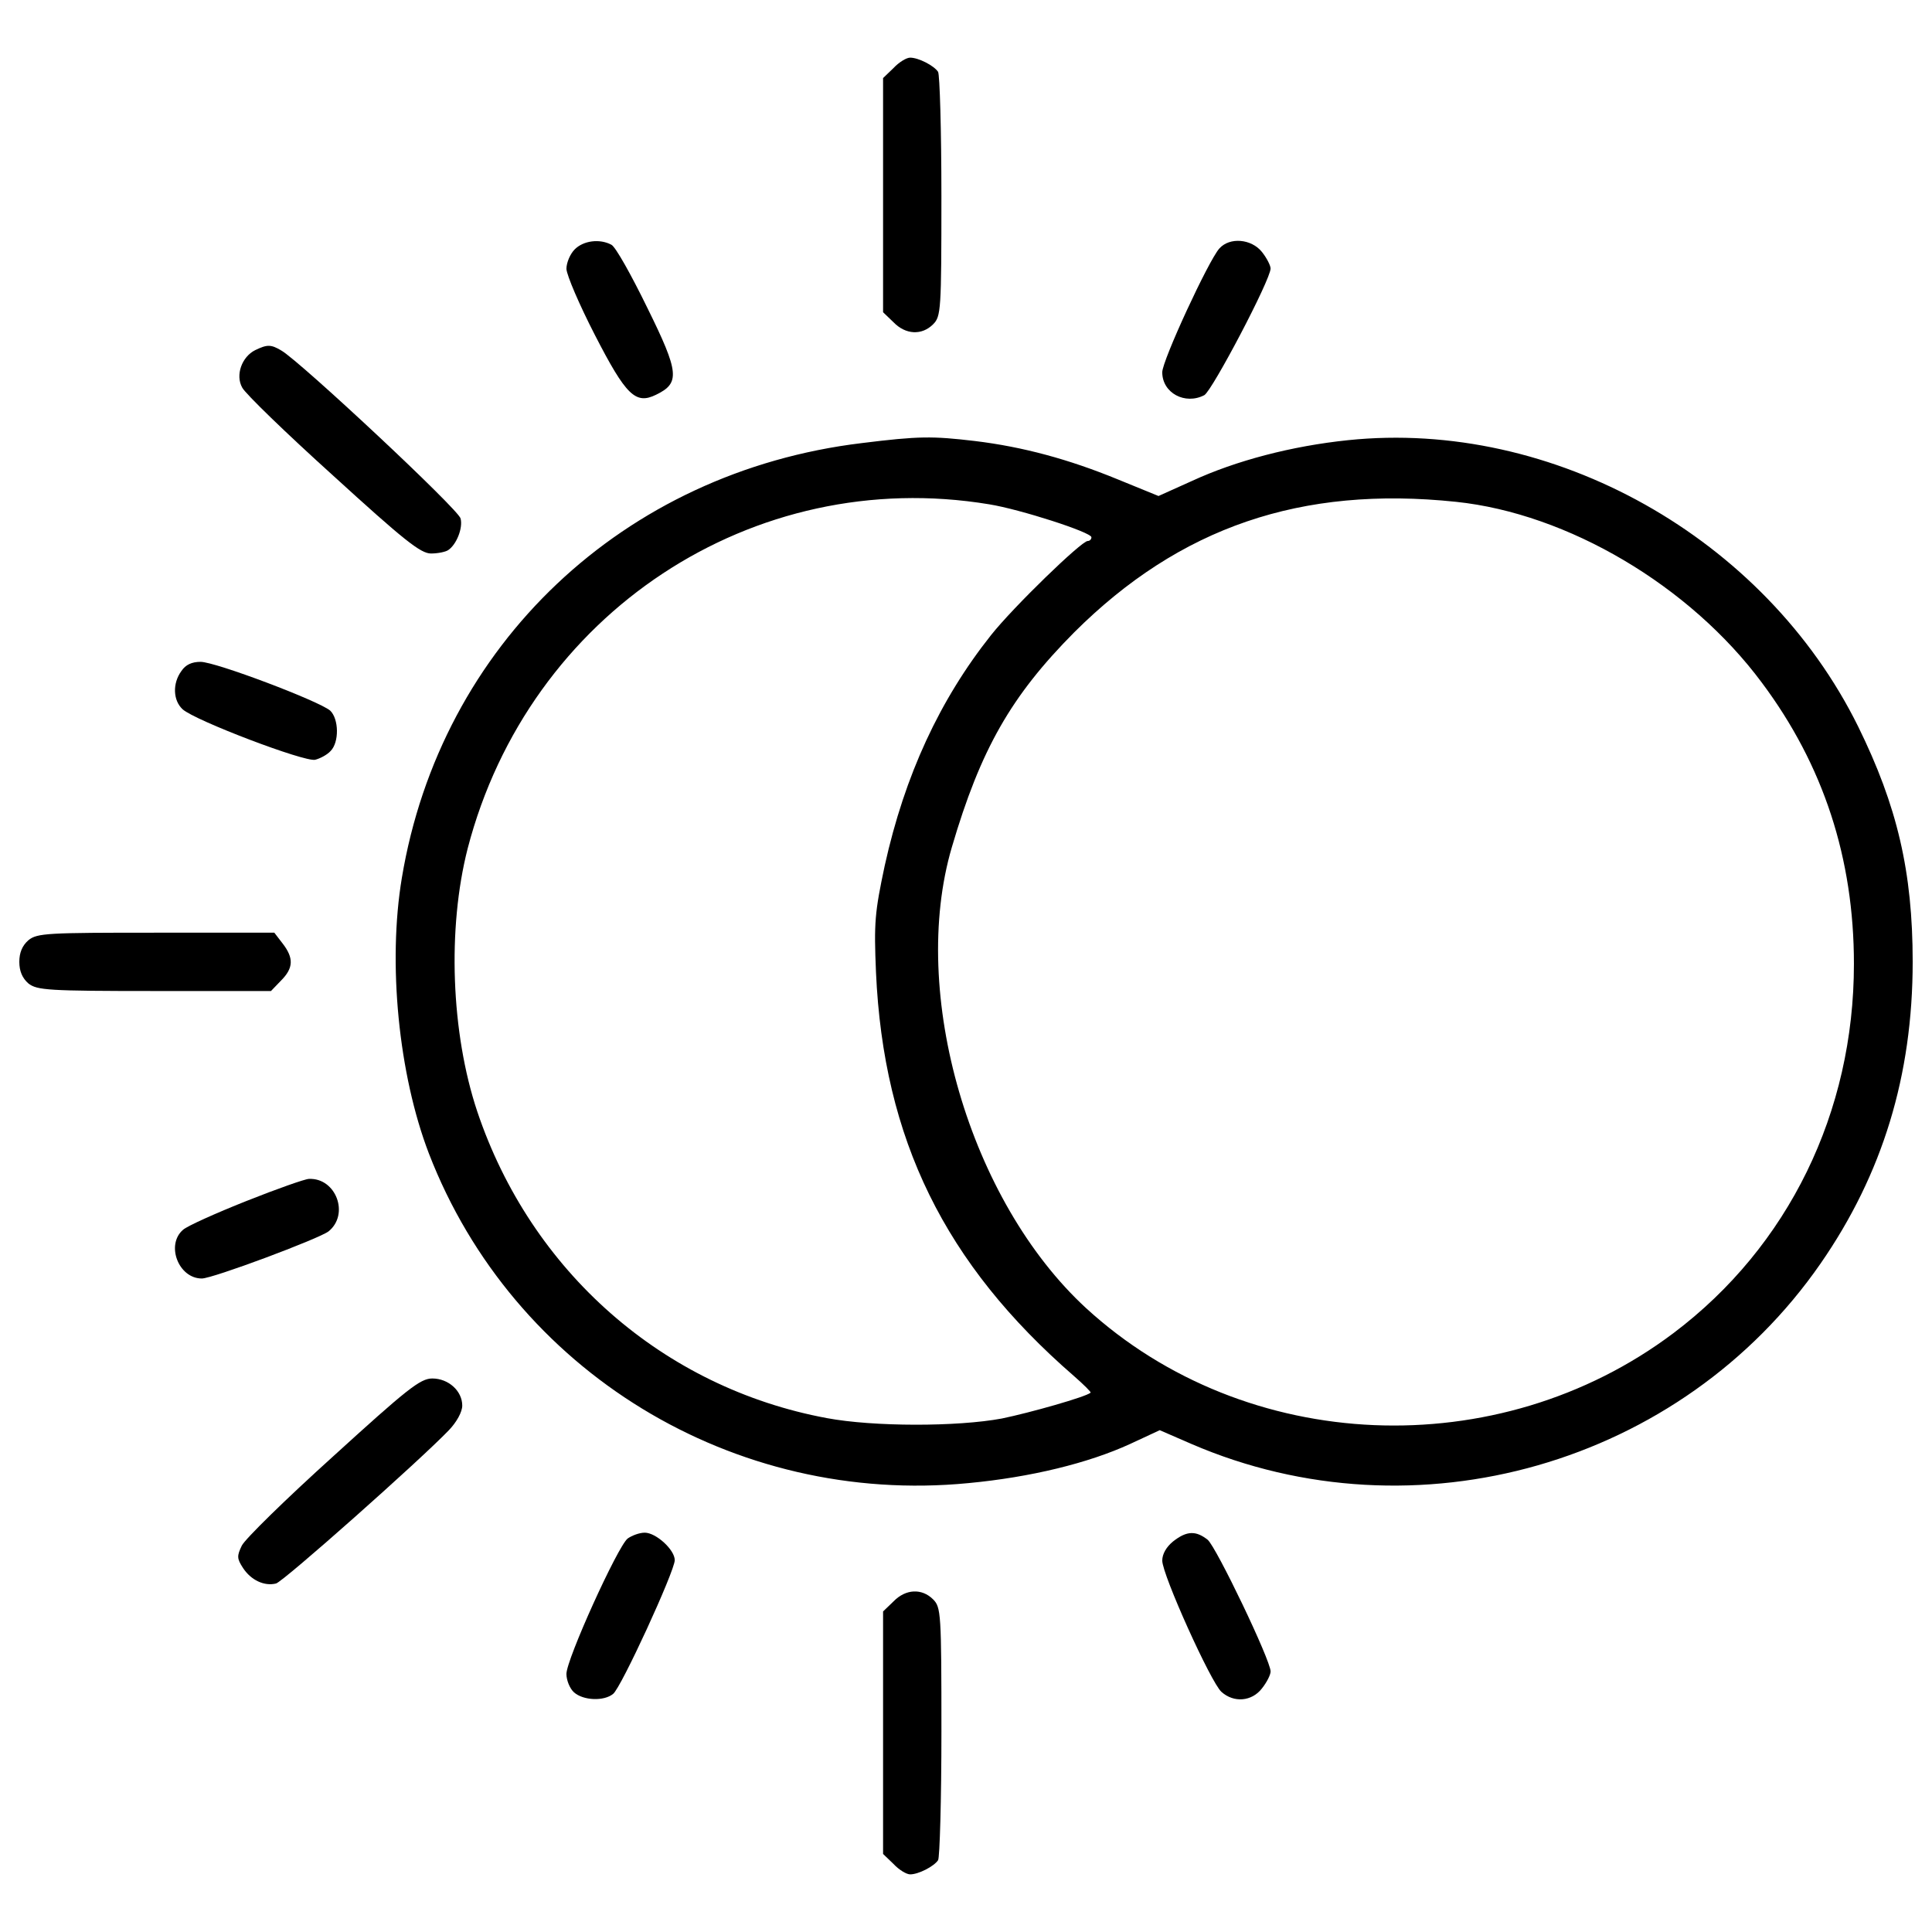<?xml version="1.0" encoding="utf-8"?>
<!-- Svg Vector Icons : http://www.onlinewebfonts.com/icon -->
<!DOCTYPE svg PUBLIC "-//W3C//DTD SVG 1.1//EN" "http://www.w3.org/Graphics/SVG/1.1/DTD/svg11.dtd">
<svg version="1.1" xmlns="http://www.w3.org/2000/svg" xmlns:xlink="http://www.w3.org/1999/xlink" x="0px" y="0px" viewBox="0 0 1000 1000" enable-background="new 0 0 1000 1000" xml:space="preserve">
<g><g transform="translate(0,511) scale(0.1,-0.1)"><path d="M4624.7,4757.7l-53.9-51.8v-606v-606l53.9-51.8c62.5-64.7,146.7-69,204.9-10.8c41,41,43.1,71.2,43.1,664.3c0,340.8-8.6,629.8-17.3,642.7c-21.6,32.4-101.4,73.3-144.5,73.3C4691.6,4811.6,4652.8,4787.9,4624.7,4757.7z"/><path d="M2974.9,3819.5c-23.7-23.7-43.1-69-43.1-101.4c2.2-34.5,66.9-185.5,146.7-340.8c161.8-314.9,211.4-362.3,317-310.6c125.1,60.4,120.8,114.3-45.3,450.7c-82,168.2-163.9,314.9-185.5,325.7C3104.3,3875.6,3020.2,3864.8,2974.9,3819.5z"/><path d="M6311.3,3823.8c-56.1-62.5-295.5-580.2-295.5-640.5c0-107.8,118.6-170.4,217.8-118.6c41,23.7,342.9,597.4,342.9,655.6c0,15.1-19.4,53.9-45.3,86.3C6477.3,3873.4,6365.2,3884.2,6311.3,3823.8z"/><path d="M1320.7,3297.6c-69-34.5-103.5-129.4-66.8-194.1c15.1-30.2,226.5-235.1,470.2-455.1c366.6-334.3,452.9-403.3,506.8-403.3c36.7,0,75.5,8.6,88.4,17.2c43.1,28,77.6,114.3,64.7,163.9c-10.8,47.5-830.3,813.1-927.4,869.2C1402.6,3327.8,1383.2,3327.8,1320.7,3297.6z"/><path d="M4460.8,2816.6c-1233.6-148.8-2180.4-1043.8-2381-2251.6c-73.3-440-17.2-1015.8,140.2-1425.6c435.7-1127.9,1576.5-1824.6,2792.9-1705.9c321.3,30.2,621.1,103.5,836.8,202.7l153.1,71.2l163.9-71.2c1160.3-500.4,2536.2-105.7,3256.6,933.8C9744.7-966.2,9900-455.1,9900,131.6c0,465.8-79.8,806.6-282.5,1218.5c-483.1,977-1578.7,1591.6-2639.8,1481.6c-291.2-30.2-580.1-105.7-808.8-211.4l-172.5-77.6L5785,2629c-252.3,103.5-489.6,168.2-739.7,198.4C4825.3,2853.3,4756.3,2853.3,4460.8,2816.6z M5120.8,2499.6c159.6-25.9,528.4-144.5,528.4-170.4c0-10.8-8.6-19.4-19.4-19.4c-32.3,0-386.1-342.9-500.4-487.4c-265.3-334.3-446.4-724.6-550-1192.6c-51.8-243.7-56.1-295.5-45.3-552.1C4573-787.2,4890-1432,5558.6-2012.2c51.8-45.3,90.6-84.1,86.3-86.3c-23.7-21.6-312.7-103.5-459.4-133.7c-230.8-43.1-664.3-43.1-905.8,2.1c-847.6,157.4-1531.3,759.2-1809.5,1587.3c-135.9,407.6-155.3,946.8-49.6,1360.9C2737.6,1936.7,3897.9,2702.3,5120.8,2499.6z M7536.3,2512.6c578-60.4,1209.9-433.5,1583-936c319.2-427,476.6-910.1,476.6-1455.8c0-767.8-338.6-1462.2-933.8-1910.8c-908-683.7-2212.8-629.8-3040.9,129.4c-601.7,554.3-916.6,1630.4-694.5,2385.3c148.8,506.8,306.3,782.9,634,1112.9C6106.4,2381,6734,2596.7,7536.3,2512.6z"/><path d="M939,1636.9c-47.5-64.7-43.1-153.1,6.5-198.4c64.7-58.2,631.9-273.9,685.8-261c25.9,6.5,62.5,25.9,79.8,45.3c45.3,45.3,43.1,166.1-2.2,209.2c-58.2,49.6-593.1,252.3-670.7,252.3C992.9,1684.4,960.5,1669.3,939,1636.9z"/><path d="M147.4,243.7c-32.3-28-47.4-64.7-47.4-112.2c0-47.4,15.1-84.1,47.4-112.2c45.3-34.5,99.2-38.8,653.5-38.8h601.7l51.8,53.9c64.7,64.7,66.9,116.5,8.6,191.9l-43.1,56.1H807.4C246.7,282.5,192.7,280.4,147.4,243.7z"/><path d="M1275.4-1106.4c-157.4-62.5-306.3-129.4-327.8-148.8c-90.6-77.7-23.7-252.3,97.1-252.3c56.1,0,603.9,204.9,655.6,243.7c110,88.4,38.8,278.2-101.4,271.8C1579.5-992.1,1432.8-1043.8,1275.4-1106.4z"/><path d="M1724-2428.4c-243.7-220-455.1-427-472.3-461.5c-25.9-53.9-25.9-66.9,6.5-116.5c41-62.5,110-94.9,170.4-79.8c36.7,8.6,746.2,638.4,895,793.7c41,43.1,69,94.9,69,127.3c0,75.5-71.2,140.2-155.3,140.2C2174.7-2025.1,2105.7-2081.2,1724-2428.4z"/><path d="M3248.8-2853.3c-51.8-41-317-625.4-317-700.9c0-32.4,17.3-75.5,38.8-94.9c47.5-43.1,155.3-47.5,202.7-8.6c41,30.2,319.2,636.2,319.2,692.3c0,53.9-97.1,142.3-155.3,142.3C3309.2-2823.1,3270.3-2838.2,3248.8-2853.3z"/><path d="M6071.9-2868.4c-34.5-28-56.1-64.7-56.1-99.2c0-73.3,252.3-631.9,306.3-679.4c64.7-58.2,157.4-49.6,209.2,17.2c25.9,32.4,45.3,71.2,45.3,88.4c0,58.2-280.4,642.7-325.6,681.5C6190.5-2812.3,6143.1-2812.3,6071.9-2868.4z"/><path d="M4624.7-3179l-53.9-51.8v-627.6v-627.6l53.9-51.8c28-30.2,66.9-53.9,86.3-53.9c43.1,0,122.9,41,144.5,73.3c8.6,12.9,17.3,312.7,17.3,666.4c0,612.5-2.2,642.7-43.1,683.7C4771.4-3109.9,4687.3-3114.3,4624.7-3179z"/></g></g>
</svg>